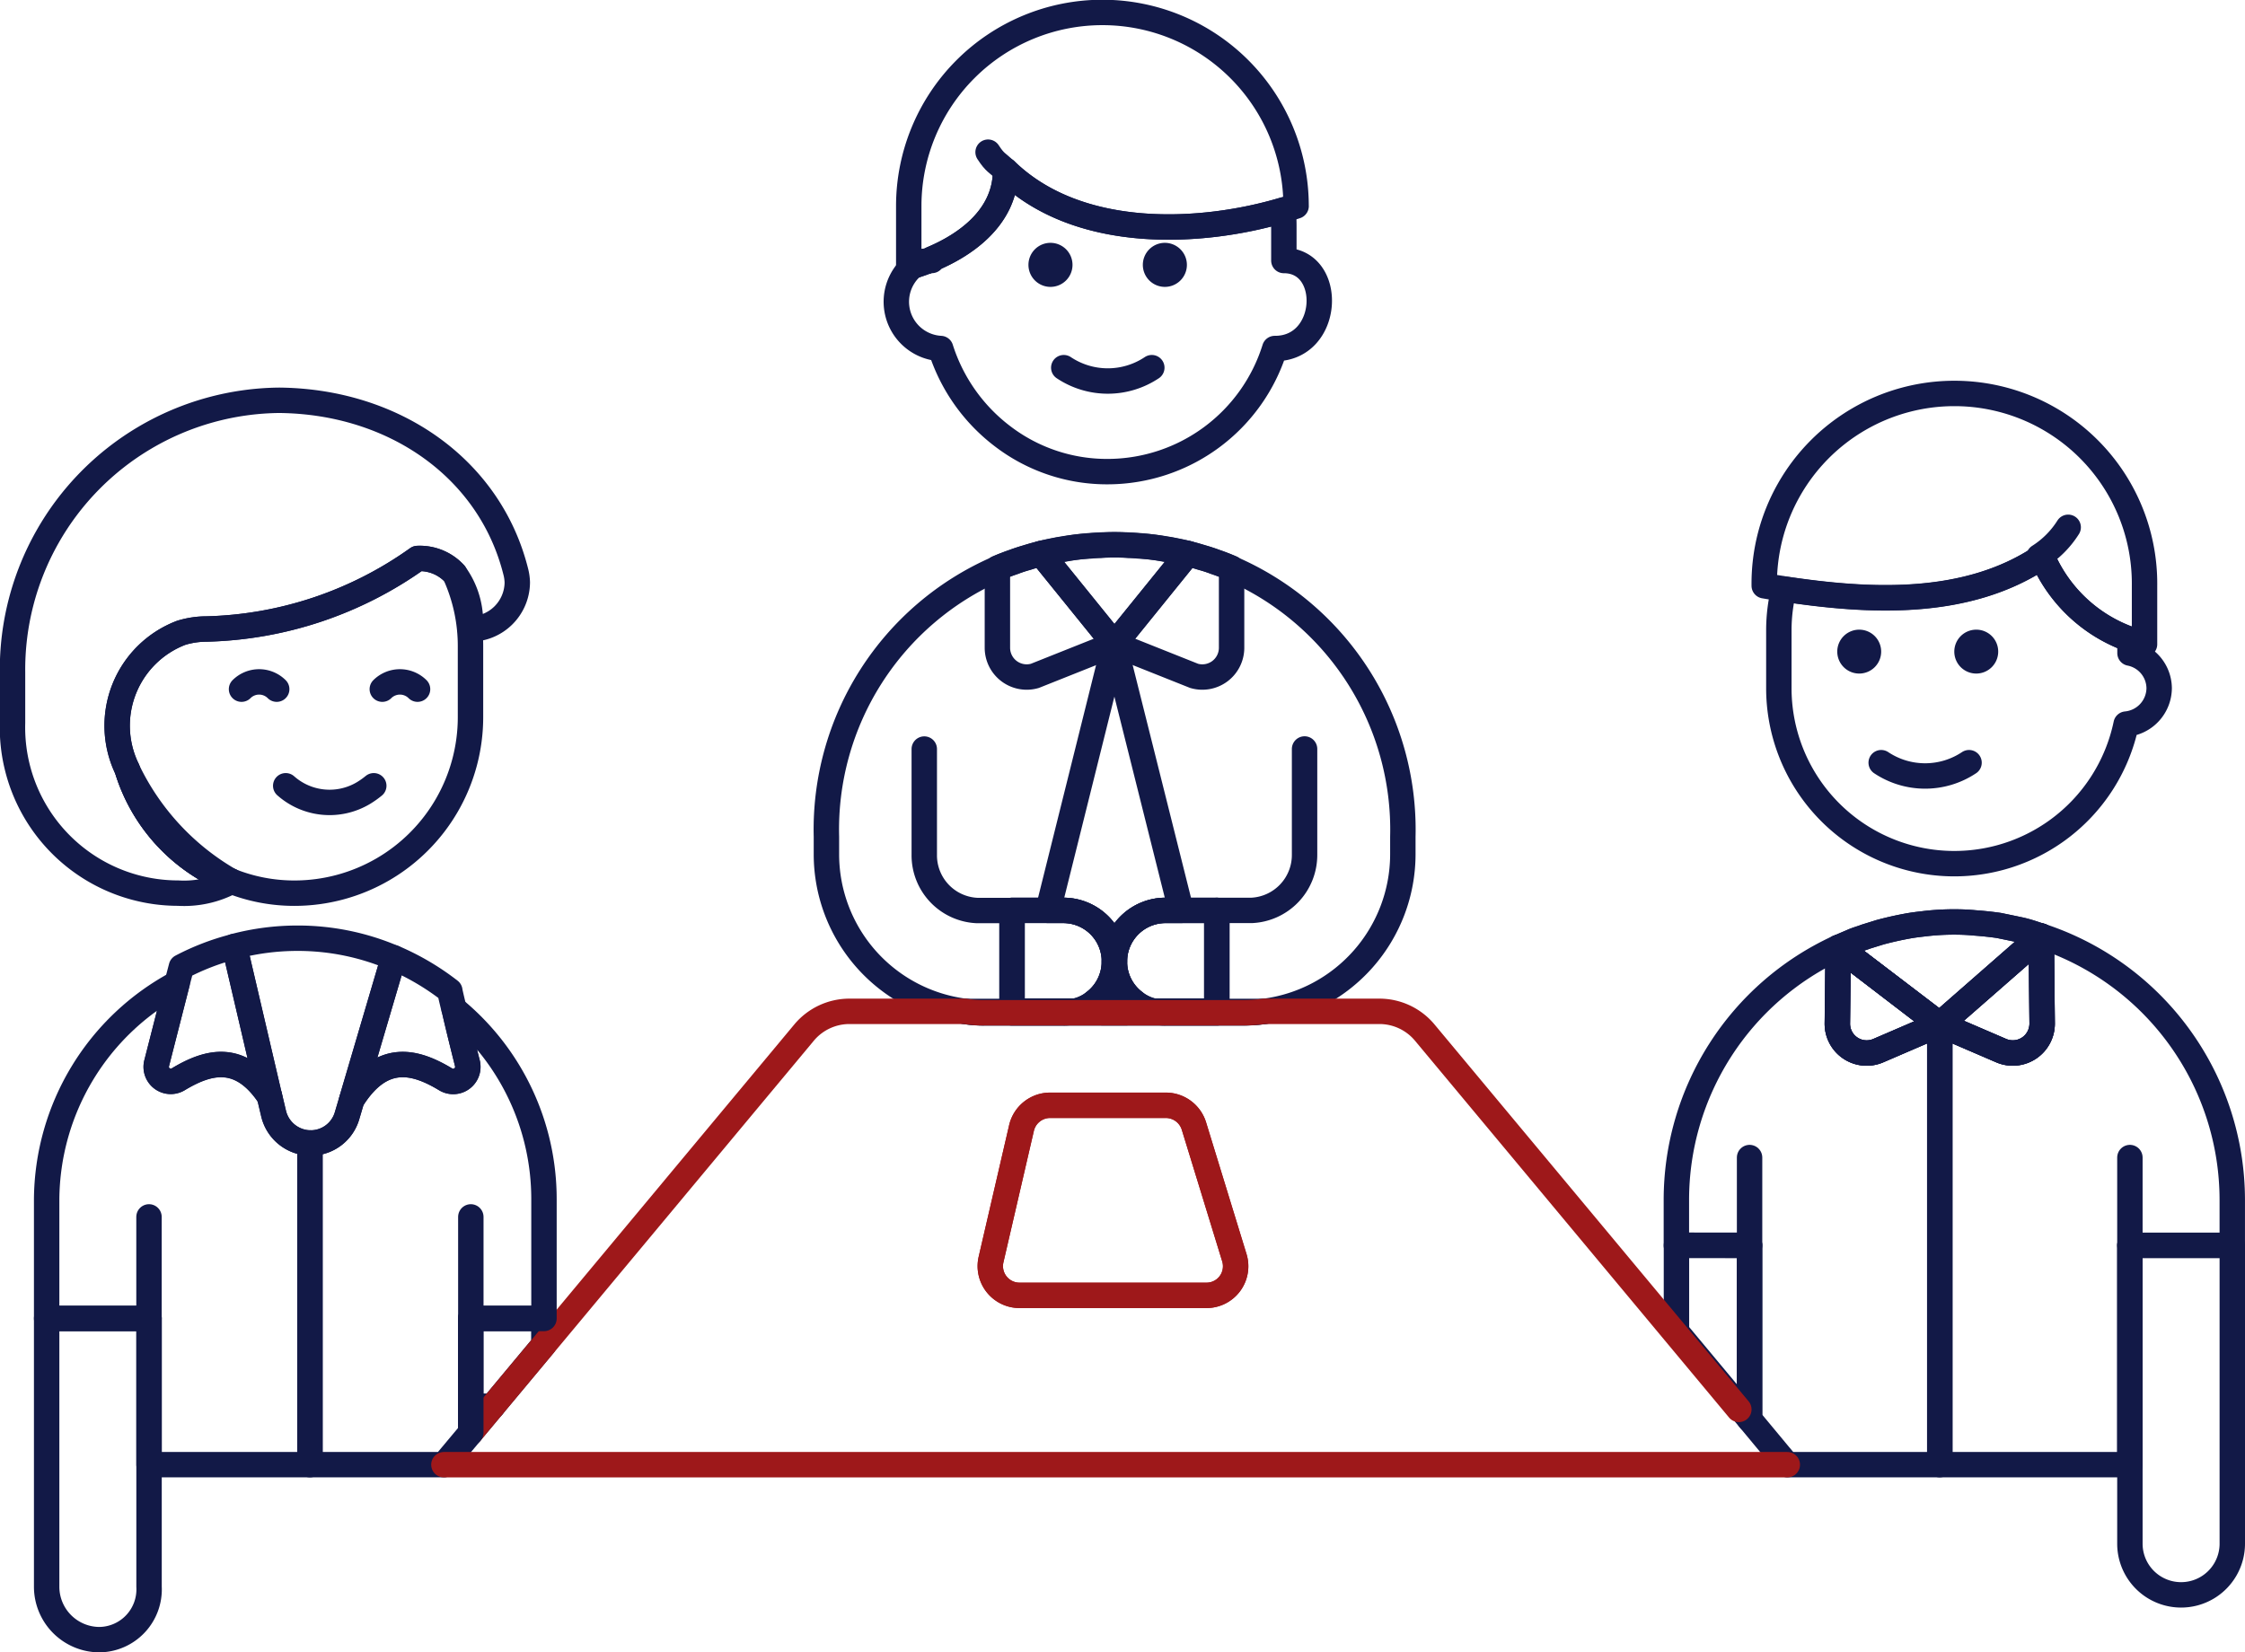 <svg xmlns="http://www.w3.org/2000/svg" width="88.355" height="65.043" viewBox="0 0 88.355 65.043">
  <g id="Group_183" data-name="Group 183" transform="translate(0.5 0.5)">
    <g id="Group_106" data-name="Group 106" transform="translate(18.03 54.853)">
      <g id="Group_105" data-name="Group 105">
        <line id="Line_16" data-name="Line 16" x1="0.864" stroke-width="1" stroke="#121947" stroke-linecap="round" stroke-linejoin="round" fill="none"/>
      </g>
    </g>
    <path id="Path_107" data-name="Path 107" d="M245.706,142.457v6.851l-2.878-3.454v-3.4Z" transform="translate(-177.349 -93.936)" fill="none" stroke="#121947" stroke-linecap="round" stroke-linejoin="round" stroke-width="1"/>
    <path id="Path_108" data-name="Path 108" d="M259.224,138.037a1.433,1.433,0,0,1-1.3,1.415,6.907,6.907,0,0,1-13.668-1.415v-2.3a6.682,6.682,0,0,1,.2-1.6c3.3.5,7.173.737,10.166-1.277a5.889,5.889,0,0,0,3.454,3.259v.539A1.421,1.421,0,0,1,259.224,138.037Z" transform="translate(-174.747 -111.449)" fill="none" stroke="#121947" stroke-linecap="round" stroke-linejoin="round" stroke-width="1"/>
    <path id="Path_109" data-name="Path 109" d="M253.191,141.333v17.328h-6l-.336-.4-1.149-1.384v-6.848h-2.88v-1.785a10.934,10.934,0,0,1,6.368-9.938l-.034,2.993a1.154,1.154,0,0,0,1.6,1.07l2.406-1.036-3.951-3.027Z" transform="translate(-177.35 -101.507)" fill="none" stroke="#121947" stroke-linecap="round" stroke-linejoin="round" stroke-width="1"/>
    <path id="Path_110" data-name="Path 110" d="M249.077,141.333l-2.406,1.036a1.154,1.154,0,0,1-1.6-1.07l.034-2.993h.023Z" transform="translate(-173.259 -101.507)" fill="none" stroke="#121947" stroke-linecap="round" stroke-linejoin="round" stroke-width="1"/>
    <path id="Path_111" data-name="Path 111" d="M258.01,148.539v1.785h-4.03v8.633H246.5V141.629l3.971-3.476c.014-.011.025-.011.025,0l-3.973,3.476,2.406,1.036a1.156,1.156,0,0,0,1.6-1.07l-.034-3.442A10.94,10.94,0,0,1,258.01,148.539Z" transform="translate(-170.656 -101.802)" fill="none" stroke="#121947" stroke-linecap="round" stroke-linejoin="round" stroke-width="1"/>
    <path id="Path_112" data-name="Path 112" d="M253.034,138.5l-3.971,3.476-3.973-3.027c.172-.082.347-.15.531-.232s.356-.124.539-.195l.554-.172c.37-.1.748-.184,1.141-.254.195-.034.39-.056.587-.079a9.849,9.849,0,0,1,1.2-.071c.277,0,.539.011.8.037.322.023.633.056.943.1.288.059.565.116.83.172S252.771,138.411,253.034,138.5Z" transform="translate(-173.222 -102.154)" fill="none" stroke="#121947" stroke-linecap="round" stroke-linejoin="round" stroke-width="1"/>
    <path id="Path_113" data-name="Path 113" d="M250.512,141.589a1.156,1.156,0,0,1-1.6,1.07l-2.406-1.036,3.973-3.476Z" transform="translate(-170.641 -101.797)" fill="none" stroke="#121947" stroke-linecap="round" stroke-linejoin="round" stroke-width="1"/>
    <g id="Group_107" data-name="Group 107" transform="translate(76.417 24.286)">
      <path id="Path_114" data-name="Path 114" d="M247.565,133.875a.864.864,0,1,0,.861.864.862.862,0,0,0-.861-.864Z" transform="translate(-246.701 -133.875)" fill="#121947"/>
    </g>
    <g id="Group_108" data-name="Group 108" transform="translate(71.811 24.286)">
      <path id="Path_115" data-name="Path 115" d="M245.934,133.875a.864.864,0,1,0,.861.864.864.864,0,0,0-.861-.864Z" transform="translate(-245.07 -133.875)" fill="#121947"/>
    </g>
    <path id="Path_116" data-name="Path 116" d="M249.138,135.729a3.116,3.116,0,0,1-3.457,0" transform="translate(-172.144 -106.207)" fill="none" stroke="#121947" stroke-linecap="round" stroke-linejoin="round" stroke-width="1"/>
    <path id="Path_117" data-name="Path 117" d="M259.018,138.1v2.3a4.937,4.937,0,0,1-.576-.195,5.888,5.888,0,0,1-3.454-3.259c-2.993,2.013-6.862,1.773-10.166,1.276-.265-.045-.52-.079-.771-.124a7.484,7.484,0,1,1,14.967,0Z" transform="translate(-175.117 -115.54)" fill="none" stroke="#121947" stroke-linecap="round" stroke-linejoin="round" stroke-width="1"/>
    <path id="Path_118" data-name="Path 118" d="M249.029,132.448a3.7,3.7,0,0,1-1.149,1.152" transform="translate(-168.133 -112.191)" fill="none" stroke="#121947" stroke-linecap="round" stroke-linejoin="round" stroke-width="1"/>
    <path id="Path_119" data-name="Path 119" d="M253.177,142.457V154.2a2.015,2.015,0,1,1-4.03,0V142.457Z" transform="translate(-165.822 -93.935)" fill="none" stroke="#121947" stroke-linecap="round" stroke-linejoin="round" stroke-width="1"/>
    <line id="Line_17" data-name="Line 17" y1="3.454" transform="translate(83.325 45.066)" fill="none" stroke="#121947" stroke-linecap="round" stroke-linejoin="round" stroke-width="1"/>
    <line id="Line_18" data-name="Line 18" y1="3.454" transform="translate(68.357 45.066)" fill="none" stroke="#121947" stroke-linecap="round" stroke-linejoin="round" stroke-width="1"/>
    <path id="Path_120" data-name="Path 120" d="M253.034,138.5l-3.971,3.476-3.973-3.027c.172-.082.347-.15.531-.232s.356-.124.539-.195l.554-.172c.37-.1.748-.184,1.141-.254.195-.034.39-.056.587-.079a9.849,9.849,0,0,1,1.2-.071c.277,0,.539.011.8.037.322.023.633.056.943.1.288.059.565.116.83.172S252.771,138.411,253.034,138.5Z" transform="translate(-173.222 -102.154)" fill="none" stroke="#121947" stroke-linecap="round" stroke-linejoin="round" stroke-width="1"/>
    <path id="Path_121" data-name="Path 121" d="M250.512,141.589a1.156,1.156,0,0,1-1.6,1.07l-2.406-1.036,3.973-3.476Z" transform="translate(-170.641 -101.797)" fill="none" stroke="#121947" stroke-linecap="round" stroke-linejoin="round" stroke-width="1"/>
    <path id="Path_122" data-name="Path 122" d="M249.077,141.333l-2.406,1.036a1.154,1.154,0,0,1-1.6-1.07l.034-2.993h.023Z" transform="translate(-173.259 -101.507)" fill="none" stroke="#121947" stroke-linecap="round" stroke-linejoin="round" stroke-width="1"/>
    <path id="Path_123" data-name="Path 123" d="M234.979,136.351v2.773a6.93,6.93,0,0,1-6.93,6.933,6.741,6.741,0,0,1-2.522-.486,6.894,6.894,0,0,1-4.052-4.374l-.034-.079a3.911,3.911,0,0,1,2.152-5.309,3.389,3.389,0,0,1,.991-.15,14.921,14.921,0,0,0,8.311-2.776,1.866,1.866,0,0,1,1.463.6A6.816,6.816,0,0,1,234.979,136.351Z" transform="translate(-216.962 -111.398)" fill="none" stroke="#121947" stroke-linecap="round" stroke-linejoin="round" stroke-width="1"/>
    <path id="Path_124" data-name="Path 124" d="M223.446,136.051a2.6,2.6,0,0,0,3.058.288,3.451,3.451,0,0,0,.407-.288" transform="translate(-212.701 -105.62)" fill="none" stroke="#121947" stroke-linecap="round" stroke-linejoin="round" stroke-width="1"/>
    <path id="Path_125" data-name="Path 125" d="M222.83,134.889a.98.98,0,0,1,1.384,0" transform="translate(-213.824 -108.261)" fill="none" stroke="#121947" stroke-linecap="round" stroke-linejoin="round" stroke-width="1"/>
    <path id="Path_126" data-name="Path 126" d="M224.792,134.889a.984.984,0,0,1,1.387,0" transform="translate(-210.246 -108.261)" fill="none" stroke="#121947" stroke-linecap="round" stroke-linejoin="round" stroke-width="1"/>
    <path id="Path_127" data-name="Path 127" d="M239.5,137.851a1.85,1.85,0,0,1-1.855,1.83,3.215,3.215,0,0,0-.61-2.177,1.866,1.866,0,0,0-1.463-.6,14.921,14.921,0,0,1-8.311,2.776,3.389,3.389,0,0,0-.991.15,3.911,3.911,0,0,0-2.152,5.309l.034.079a6.894,6.894,0,0,0,4.052,4.374.075.075,0,0,1,.045.025,3.953,3.953,0,0,1-2.1.46,6.522,6.522,0,0,1-6.515-6.7v-1.994a10.6,10.6,0,0,1,10.5-10.706c4.513.045,8.277,2.672,9.3,6.724A1.886,1.886,0,0,1,239.5,137.851Z" transform="translate(-219.641 -115.42)" fill="none" stroke="#121947" stroke-linecap="round" stroke-linejoin="round" stroke-width="1"/>
    <path id="Path_128" data-name="Path 128" d="M225.291,140.2a6.894,6.894,0,0,1-4.052-4.374A9.992,9.992,0,0,0,225.291,140.2Z" transform="translate(-216.726 -106.028)" fill="none" stroke="#121947" stroke-linecap="round" stroke-linejoin="round" stroke-width="1"/>
    <path id="Path_129" data-name="Path 129" d="M228.9,143.476v1.036l-2.015,2.418-.864,1.036v-4.49Z" transform="translate(-207.996 -92.077)" fill="none" stroke="#121947" stroke-linecap="round" stroke-linejoin="round" stroke-width="1"/>
    <path id="Path_130" data-name="Path 130" d="M224.144,143.476v10.559a1.979,1.979,0,0,1-1.946,2.084,2.084,2.084,0,0,1-2.084-2.084V143.476Z" transform="translate(-218.778 -92.076)" fill="none" stroke="#121947" stroke-linecap="round" stroke-linejoin="round" stroke-width="1"/>
    <path id="Path_131" data-name="Path 131" d="M230.475,145.085v12.663h-6.331v-5.755h-4.03V147.3a9.72,9.72,0,0,1,5.134-8.5l-.8,3.132a.572.572,0,0,0,.839.647c1.186-.714,2.454-1.059,3.6.666l.161.681A1.506,1.506,0,0,0,230.475,145.085Z" transform="translate(-218.778 -100.593)" fill="none" stroke="#121947" stroke-linecap="round" stroke-linejoin="round" stroke-width="1"/>
    <line id="Line_19" data-name="Line 19" y1="4.001" transform="translate(5.364 47.402)" fill="none" stroke="#121947" stroke-linecap="round" stroke-linejoin="round" stroke-width="1"/>
    <line id="Line_20" data-name="Line 20" y1="4.001" transform="translate(18.03 47.402)" fill="none" stroke="#121947" stroke-linecap="round" stroke-linejoin="round" stroke-width="1"/>
    <path id="Path_132" data-name="Path 132" d="M246.926,133.624v-.011a6.082,6.082,0,0,0-.633-.243,4.014,4.014,0,0,0-.531-.172c-.184-.057-.367-.116-.551-.161s-.37-.079-.553-.116a3.028,3.028,0,0,0-.333-.056,7.262,7.262,0,0,0-1.036-.127c-.138-.011-.265-.023-.4-.023a7.079,7.079,0,0,0-1.13,0c-.138,0-.263.011-.4.023a7.164,7.164,0,0,0-1.036.127,2.818,2.818,0,0,0-.333.056c-.186.037-.37.071-.553.116s-.37.1-.553.161a4.1,4.1,0,0,0-.528.172,6.133,6.133,0,0,0-.635.243v.011a11.2,11.2,0,0,0-6.735,10.559v.689a6.234,6.234,0,0,0,5.459,6.185,4.458,4.458,0,0,0,.782.056h10.2a6.147,6.147,0,0,0,.8-.056,6.242,6.242,0,0,0,5.445-6.185v-.689A11.2,11.2,0,0,0,246.926,133.624ZM243.9,151.056a1.8,1.8,0,0,1-.782-.359,1.992,1.992,0,0,1-.8-1.6,2,2,0,0,1-.794,1.6,1.811,1.811,0,0,1-.782.359H238.29v-3.973h2.016a2.01,2.01,0,0,1,2.014,2.016,2.01,2.01,0,0,1,2.016-2.016h2.013v3.973Z" transform="translate(-198.961 -111.746)" fill="none" stroke="#121947" stroke-linecap="round" stroke-linejoin="round" stroke-width="1"/>
    <path id="Path_133" data-name="Path 133" d="M246.863,134.485h-.014a6.9,6.9,0,0,1-6.574,4.846,6.756,6.756,0,0,1-4.109-1.37,6.982,6.982,0,0,1-2.465-3.476,1.844,1.844,0,0,1-1.093-3.248h.011a1.023,1.023,0,0,1,.553-.195.483.483,0,0,1,.184-.023v-.059c1.13-.472,2.9-1.531,2.9-3.488,2.881,2.8,7.738,2.511,10.918,1.565a5.193,5.193,0,0,1,.034.6v1.384C249.187,131.02,249.048,134.485,246.863,134.485Z" transform="translate(-197.18 -121.266)" fill="none" stroke="#121947" stroke-linecap="round" stroke-linejoin="round" stroke-width="1"/>
    <g id="Group_109" data-name="Group 109" transform="translate(44.481 9.059)">
      <path id="Path_134" data-name="Path 134" d="M236.259,128.483a.867.867,0,1,0,.864.867.869.869,0,0,0-.864-.867Z" transform="translate(-235.392 -128.483)" fill="#121947"/>
    </g>
    <g id="Group_110" data-name="Group 110" transform="translate(39.979 9.059)">
      <path id="Path_135" data-name="Path 135" d="M234.662,128.483a.867.867,0,1,0,.867.867.867.867,0,0,0-.867-.867Z" transform="translate(-233.798 -128.483)" fill="#121947"/>
    </g>
    <path id="Path_136" data-name="Path 136" d="M234.289,130.223a3.12,3.12,0,0,0,3.465,0" transform="translate(-192.923 -116.25)" fill="none" stroke="#121947" stroke-linecap="round" stroke-linejoin="round" stroke-width="1"/>
    <path id="Path_137" data-name="Path 137" d="M233.364,133.39v3.132a1.153,1.153,0,0,0,1.474,1.107l3.132-1.248-2.886-3.567A11.6,11.6,0,0,0,233.364,133.39Z" transform="translate(-194.61 -111.524)" fill="none" stroke="#121947" stroke-linecap="round" stroke-linejoin="round" stroke-width="1"/>
    <path id="Path_138" data-name="Path 138" d="M237.884,132.814,235,136.381l3.132,1.248a1.152,1.152,0,0,0,1.474-1.107V133.39A11.565,11.565,0,0,0,237.884,132.814Z" transform="translate(-191.635 -111.524)" fill="none" stroke="#121947" stroke-linecap="round" stroke-linejoin="round" stroke-width="1"/>
    <path id="Path_139" data-name="Path 139" d="M236.3,140.1l-.288.359-.048.056h-.921l-.045-.056-.288-.359a2,2,0,0,0,.794-1.6A1.993,1.993,0,0,0,236.3,140.1Z" transform="translate(-192.148 -101.149)" fill="none" stroke="#121947" stroke-linecap="round" stroke-linejoin="round" stroke-width="1"/>
    <path id="Path_140" data-name="Path 140" d="M236.682,146.571a2.01,2.01,0,0,0-2.014-2.016h-.6l2.612-10.477,2.626,10.477h-.61A2.01,2.01,0,0,0,236.682,146.571Z" transform="translate(-193.323 -109.218)" fill="none" stroke="#121947" stroke-linecap="round" stroke-linejoin="round" stroke-width="1"/>
    <path id="Path_141" data-name="Path 141" d="M232.345,135.539V139.7a2.175,2.175,0,0,0,2.07,2.194H235.8" transform="translate(-196.469 -106.553)" fill="none" stroke="#121947" stroke-linecap="round" stroke-linejoin="round" stroke-width="1"/>
    <path id="Path_142" data-name="Path 142" d="M239.876,135.538v4.154a2.184,2.184,0,0,1-2.084,2.2h-1.37" transform="translate(-189.033 -106.555)" fill="none" stroke="#121947" stroke-linecap="round" stroke-linejoin="round" stroke-width="1"/>
    <path id="Path_143" data-name="Path 143" d="M247.373,132.886c-.161.059-.333.1-.517.161-3.18.946-8.037,1.234-10.918-1.564,0,1.957-1.771,3.016-2.9,3.488a1.622,1.622,0,0,1-.184.082,1.024,1.024,0,0,0-.554.195h-.011c-.1.034-.161.048-.161.048v-2.409a7.622,7.622,0,0,1,15.244,0Z" transform="translate(-196.863 -125.275)" fill="none" stroke="#121947" stroke-linecap="round" stroke-linejoin="round" stroke-width="1"/>
    <path id="Path_144" data-name="Path 144" d="M232.743,128.737c-.232.093-.426.15-.553.195" transform="translate(-196.752 -118.96)" fill="none" stroke="#121947" stroke-linecap="round" stroke-linejoin="round" stroke-width="1"/>
    <path id="Path_145" data-name="Path 145" d="M232.743,128.737c-.232.093-.426.15-.553.195" transform="translate(-196.752 -118.96)" fill="none" stroke="#121947" stroke-linecap="round" stroke-linejoin="round" stroke-width="1"/>
    <path id="Path_146" data-name="Path 146" d="M233.92,127.942c-.35-.342-.4-.285-.686-.723" transform="translate(-194.847 -121.729)" fill="none" stroke="#121947" stroke-linecap="round" stroke-linejoin="round" stroke-width="1"/>
    <path id="Path_147" data-name="Path 147" d="M236.859,136.6l2.889-3.567a12.273,12.273,0,0,0-5.775,0Z" transform="translate(-193.5 -111.746)" fill="none" stroke="#121947" stroke-linecap="round" stroke-linejoin="round" stroke-width="1"/>
    <path id="Path_148" data-name="Path 148" d="M237.6,139.8a2,2,0,0,1-.794,1.6,1.811,1.811,0,0,1-.782.359h-2.454v-3.973h2.016A2.01,2.01,0,0,1,237.6,139.8Z" transform="translate(-194.238 -102.451)" fill="none" stroke="#121947" stroke-linecap="round" stroke-linejoin="round" stroke-width="1"/>
    <path id="Path_149" data-name="Path 149" d="M236.022,139.2a1.412,1.412,0,0,1-.438.056h-2.016V139.2Z" transform="translate(-194.238 -99.885)" fill="none" stroke="#121947" stroke-linecap="round" stroke-linejoin="round" stroke-width="1"/>
    <path id="Path_150" data-name="Path 150" d="M239.025,137.788v3.973h-2.451a1.8,1.8,0,0,1-.782-.359,2.012,2.012,0,0,1,1.22-3.615Z" transform="translate(-191.635 -102.451)" fill="none" stroke="#121947" stroke-linecap="round" stroke-linejoin="round" stroke-width="1"/>
    <path id="Path_151" data-name="Path 151" d="M238.005,139.2v.056h-2.013a1.413,1.413,0,0,1-.438-.056Z" transform="translate(-190.616 -99.885)" fill="none" stroke="#121947" stroke-linecap="round" stroke-linejoin="round" stroke-width="1"/>
    <path id="Path_152" data-name="Path 152" d="M244.691,139.2a6.151,6.151,0,0,1-.8.056h-10.2a4.459,4.459,0,0,1-.782-.056Z" transform="translate(-195.435 -99.885)" fill="none" stroke="#121947" stroke-linecap="round" stroke-linejoin="round" stroke-width="1"/>
    <path id="Path_153" data-name="Path 153" d="M241.78,147.988H234.42a1.151,1.151,0,0,1-1.127-1.4l1.2-5.182a1.156,1.156,0,0,1,1.127-.9h4.561a1.159,1.159,0,0,1,1.1.819l1.59,5.179A1.146,1.146,0,0,1,241.78,147.988Z" transform="translate(-194.791 -97.497)" fill="none" stroke="#9e181a" stroke-linecap="round" stroke-linejoin="round" stroke-width="1"/>
    <path id="Path_154" data-name="Path 154" d="M275.931,154.865l-12.369-14.843a2.325,2.325,0,0,0-1.773-.827h-4.535a6.15,6.15,0,0,1-.8.056h-10.2a4.459,4.459,0,0,1-.782-.056h-4.549a2.329,2.329,0,0,0-1.773.827l-10.246,12.3-2.016,2.417-.864,1.036m28.96-5.4h-7.359a1.151,1.151,0,0,1-1.127-1.4l1.2-5.182a1.156,1.156,0,0,1,1.127-.9h4.561a1.159,1.159,0,0,1,1.1.819l1.59,5.179A1.146,1.146,0,0,1,254.985,150.375Z" transform="translate(-207.997 -99.885)" fill="none" stroke="#9e181a" stroke-linecap="round" stroke-linejoin="round" stroke-width="1"/>
    <path id="Path_155" data-name="Path 155" d="M228.995,138.947l-.15.506-1.5,5.089-.184.621a1.491,1.491,0,0,1-1.429,1.073H225.7a1.506,1.506,0,0,1-1.429-1.152l-.161-.681-1.254-5.377-.127-.528a9.739,9.739,0,0,1,2.488-.322A9.589,9.589,0,0,1,228.995,138.947Z" transform="translate(-214.005 -101.744)" fill="none" stroke="#121947" stroke-linecap="round" stroke-linejoin="round" stroke-width="1"/>
    <path id="Path_156" data-name="Path 156" d="M226.1,144.195c-1.149-1.725-2.417-1.381-3.6-.666a.572.572,0,0,1-.839-.647l.8-3.132.172-.655a9.567,9.567,0,0,1,2.084-.8l.127.528Z" transform="translate(-215.994 -101.536)" fill="none" stroke="#121947" stroke-linecap="round" stroke-linejoin="round" stroke-width="1"/>
    <path id="Path_157" data-name="Path 157" d="M228.915,142.592a.576.576,0,0,1-.842.647c-1.22-.737-2.533-1.082-3.708.8l1.5-5.089.15-.505a9.95,9.95,0,0,1,2.211,1.3c0,.025.068.325.161.7l.011.011C228.591,141.315,228.915,142.592,228.915,142.592Z" transform="translate(-211.023 -101.246)" fill="none" stroke="#121947" stroke-linecap="round" stroke-linejoin="round" stroke-width="1"/>
    <path id="Path_158" data-name="Path 158" d="M232.995,146.657v4.688h-2.88v4.49l-1.059,1.265h-5.272V144.437h.034a1.491,1.491,0,0,0,1.429-1.073l.184-.621c1.175-1.886,2.488-1.542,3.708-.8a.576.576,0,0,0,.842-.647s-.325-1.276-.52-2.129A9.678,9.678,0,0,1,232.995,146.657Z" transform="translate(-212.086 -99.945)" fill="none" stroke="#121947" stroke-linecap="round" stroke-linejoin="round" stroke-width="1"/>
    <line id="Line_21" data-name="Line 21" x2="52.872" transform="translate(16.97 57.156)" fill="none" stroke="#9e181a" stroke-linecap="round" stroke-linejoin="round" stroke-width="1"/>
  </g>
</svg>
